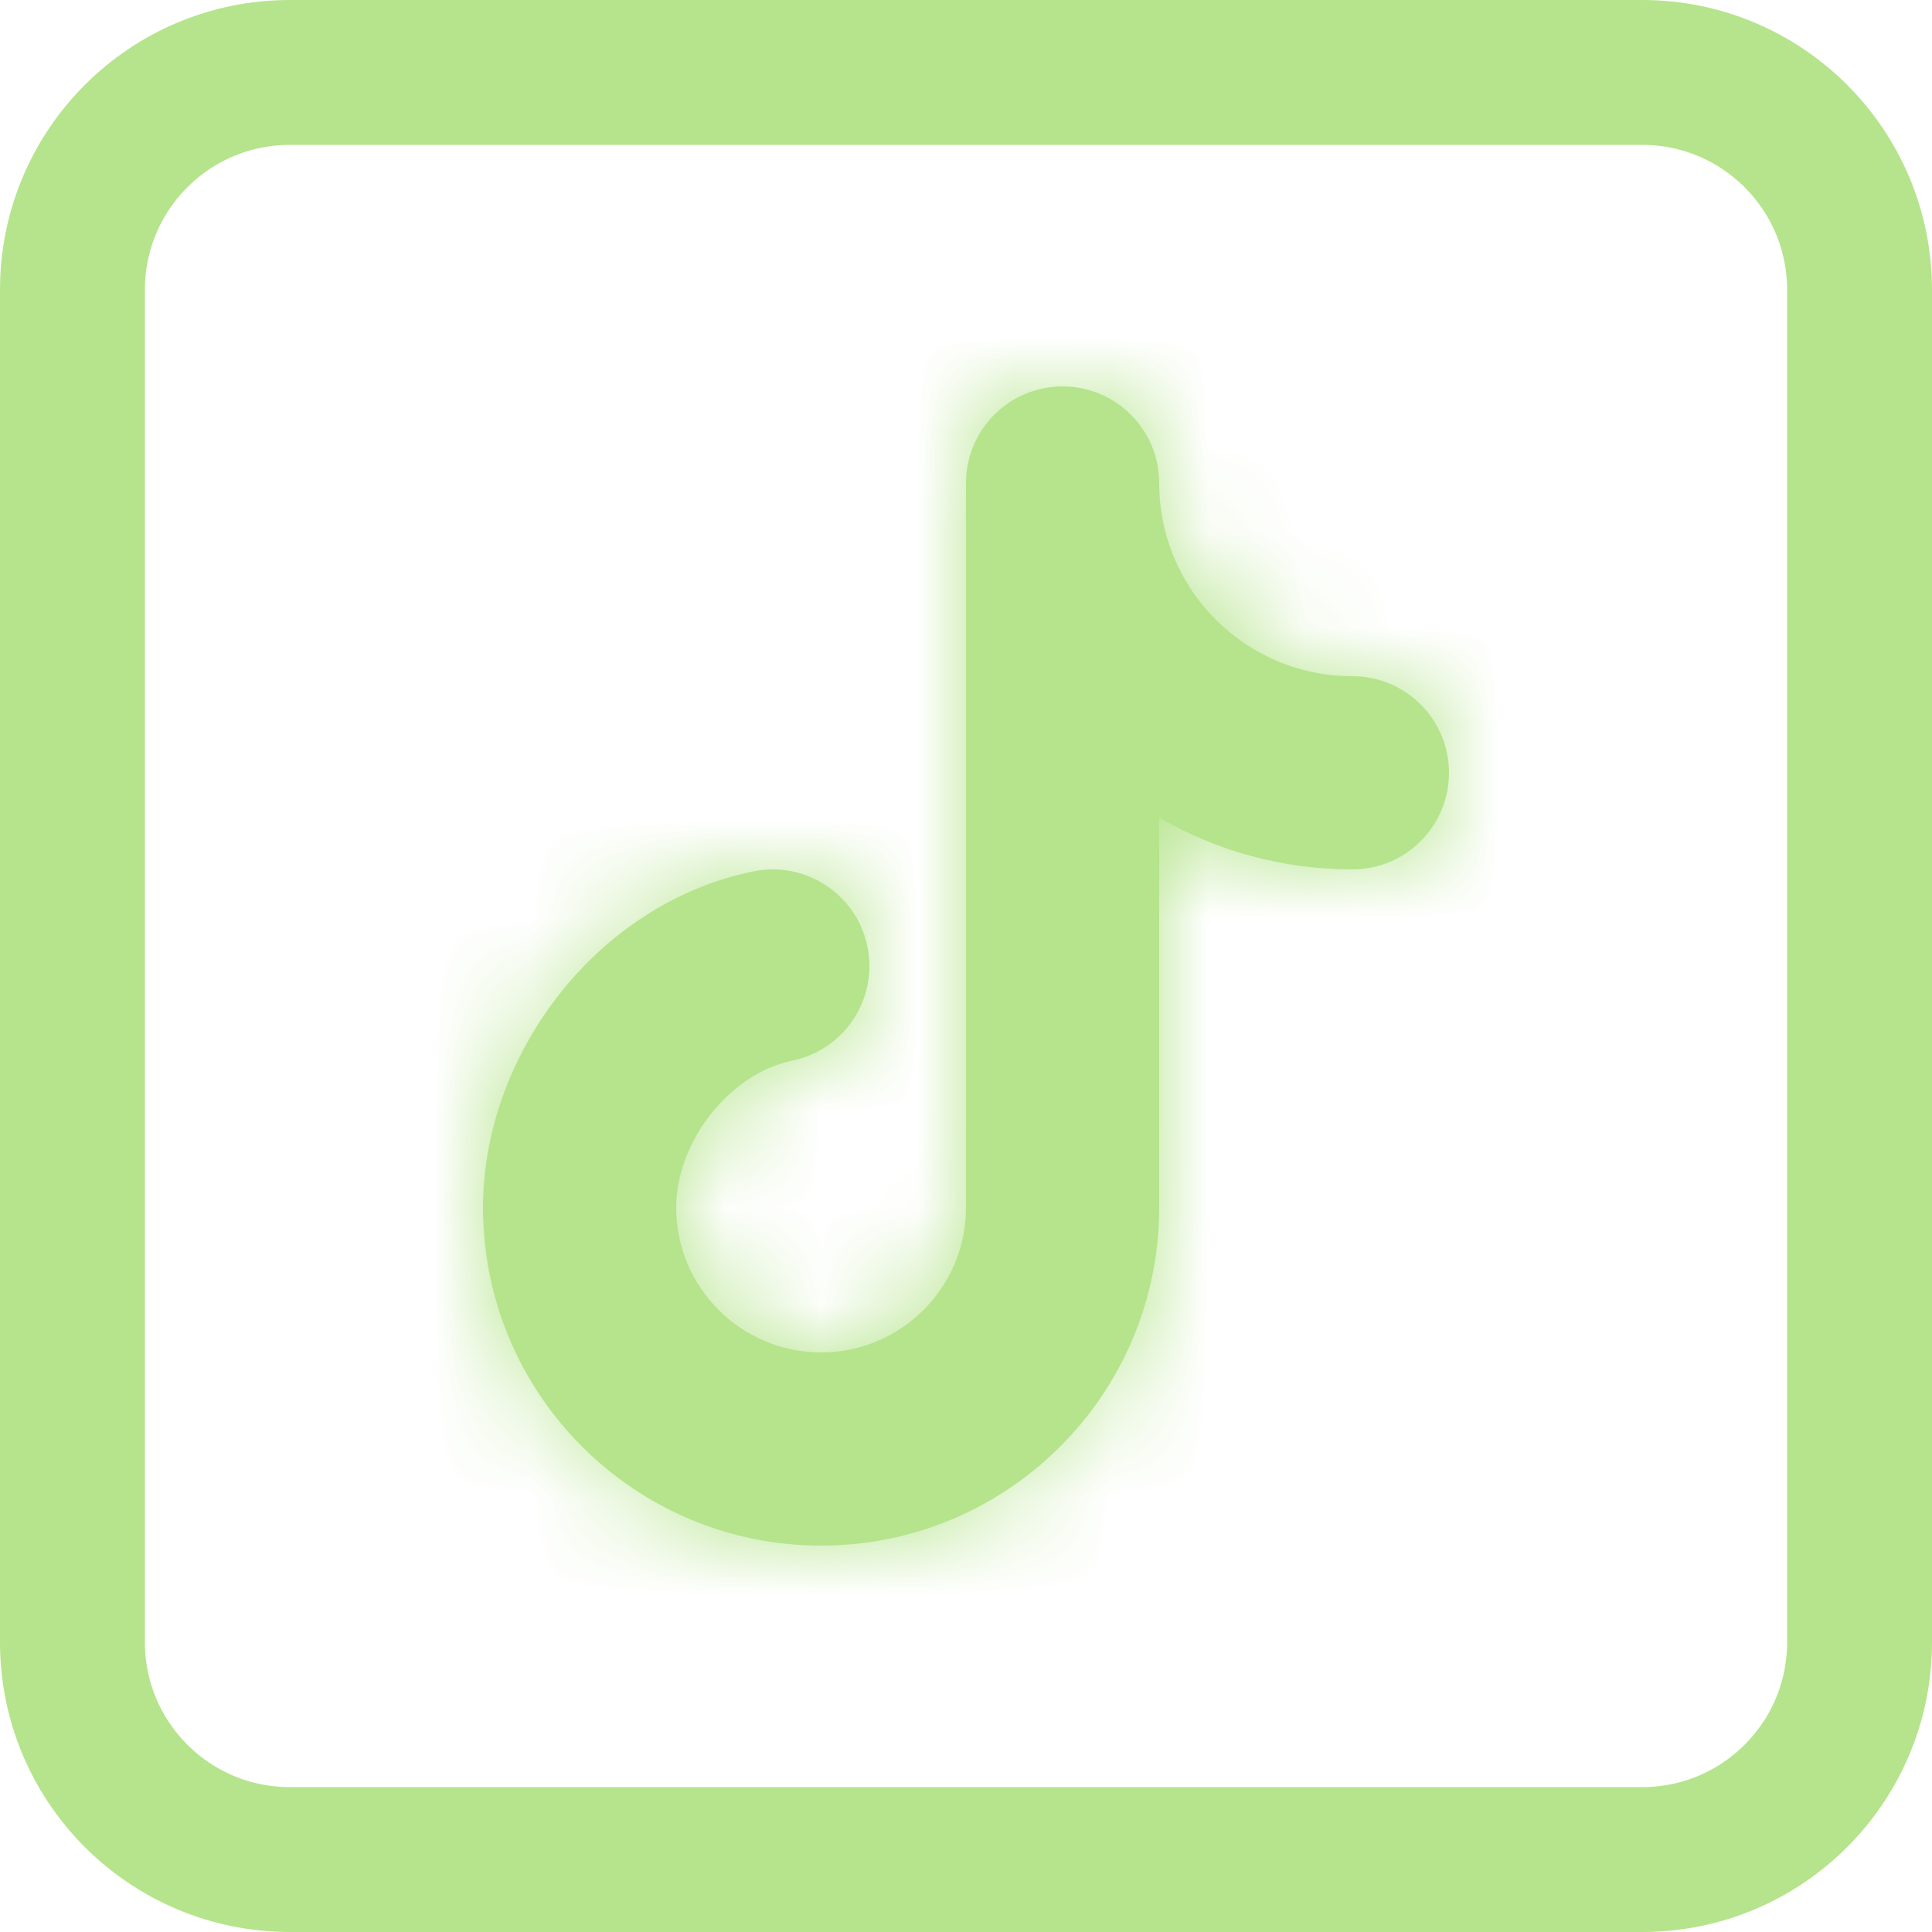 <svg width="20" height="20" viewBox="0 0 20 20" fill="none" xmlns="http://www.w3.org/2000/svg">
<path d="M0.75 3C0.75 1.757 1.757 0.75 3 0.75H17C18.243 0.75 19.25 1.757 19.25 3V17C19.25 18.243 18.243 19.25 17 19.25H3C1.757 19.25 0.75 18.243 0.75 17V3Z" stroke="#B5E48C" stroke-width="1.5"/>
<mask id="path-2-inside-1_4:2146" fill="white">
<path d="M12 5C12 4.448 11.552 4 11 4C10.448 4 10 4.448 10 5V12.5C10 13.328 9.328 14 8.5 14C7.672 14 7 13.328 7 12.5C7 11.812 7.562 11.11 8.199 10.98C8.74 10.87 9.09 10.342 8.98 9.801C8.87 9.26 8.342 8.91 7.801 9.02C6.173 9.351 5 10.923 5 12.5C5 14.433 6.567 16 8.5 16C10.432 16 11.998 14.435 12 12.503V12.5V8.465C12.588 8.805 13.271 9 14 9C14.552 9 15 8.552 15 8C15 7.448 14.552 7 14 7C12.895 7 12 6.105 12 5Z"/>
</mask>
<path d="M12 5C12 4.448 11.552 4 11 4C10.448 4 10 4.448 10 5V12.5C10 13.328 9.328 14 8.5 14C7.672 14 7 13.328 7 12.5C7 11.812 7.562 11.11 8.199 10.98C8.74 10.87 9.09 10.342 8.98 9.801C8.87 9.26 8.342 8.91 7.801 9.02C6.173 9.351 5 10.923 5 12.5C5 14.433 6.567 16 8.5 16C10.432 16 11.998 14.435 12 12.503V12.5V8.465C12.588 8.805 13.271 9 14 9C14.552 9 15 8.552 15 8C15 7.448 14.552 7 14 7C12.895 7 12 6.105 12 5Z" fill="#B5E48C"/>
<path d="M8.199 10.98L7.602 8.04L7.602 8.04L8.199 10.98ZM8.98 9.801L6.04 10.398L6.04 10.398L8.98 9.801ZM7.801 9.02L8.398 11.96L8.398 11.96L7.801 9.02ZM12 12.503L15 12.506V12.503H12ZM12 8.465L13.502 5.868L9 3.264V8.465H12ZM15 5C15 2.791 13.209 1 11 1V7C9.895 7 9 6.105 9 5H15ZM11 1C8.791 1 7 2.791 7 5H13C13 6.105 12.105 7 11 7V1ZM7 5V12.5H13V5H7ZM7 12.5C7 11.671 7.672 11 8.5 11V17C10.985 17 13 14.985 13 12.5H7ZM8.5 11C9.328 11 10 11.672 10 12.5H4C4 14.985 6.015 17 8.5 17V11ZM10 12.5C10 12.949 9.834 13.241 9.712 13.394C9.597 13.539 9.319 13.814 8.796 13.92L7.602 8.04C6.442 8.276 5.565 8.967 5.009 9.668C4.447 10.377 4 11.364 4 12.5H10ZM8.796 13.92C10.96 13.481 12.36 11.37 11.92 9.204L6.04 10.398C5.82 9.315 6.52 8.26 7.602 8.04L8.796 13.92ZM11.92 9.204C11.48 7.04 9.369 5.641 7.204 6.08L8.398 11.96C7.315 12.18 6.26 11.48 6.04 10.398L11.92 9.204ZM7.204 6.08C4.084 6.713 2 9.594 2 12.5H8C8 12.441 8.03 12.297 8.148 12.147C8.26 12.005 8.364 11.967 8.398 11.96L7.204 6.08ZM2 12.5C2 16.09 4.91 19 8.5 19V13C8.224 13 8 12.776 8 12.5H2ZM8.5 19C12.088 19 14.997 16.093 15 12.506L9 12.5C9 12.776 8.776 13 8.5 13V19ZM15 12.503V12.5H9V12.503H15ZM15 12.5V8.465H9V12.5H15ZM10.498 11.062C11.53 11.659 12.73 12 14 12V6C13.813 6 13.646 5.951 13.502 5.868L10.498 11.062ZM14 12C16.209 12 18 10.209 18 8H12C12 6.895 12.895 6 14 6V12ZM18 8C18 5.791 16.209 4 14 4V10C12.895 10 12 9.105 12 8H18ZM14 4C14.552 4 15 4.448 15 5H9C9 7.761 11.239 10 14 10V4Z" fill="#B5E48C" mask="url(#path-2-inside-1_4:2146)"/>
</svg>
